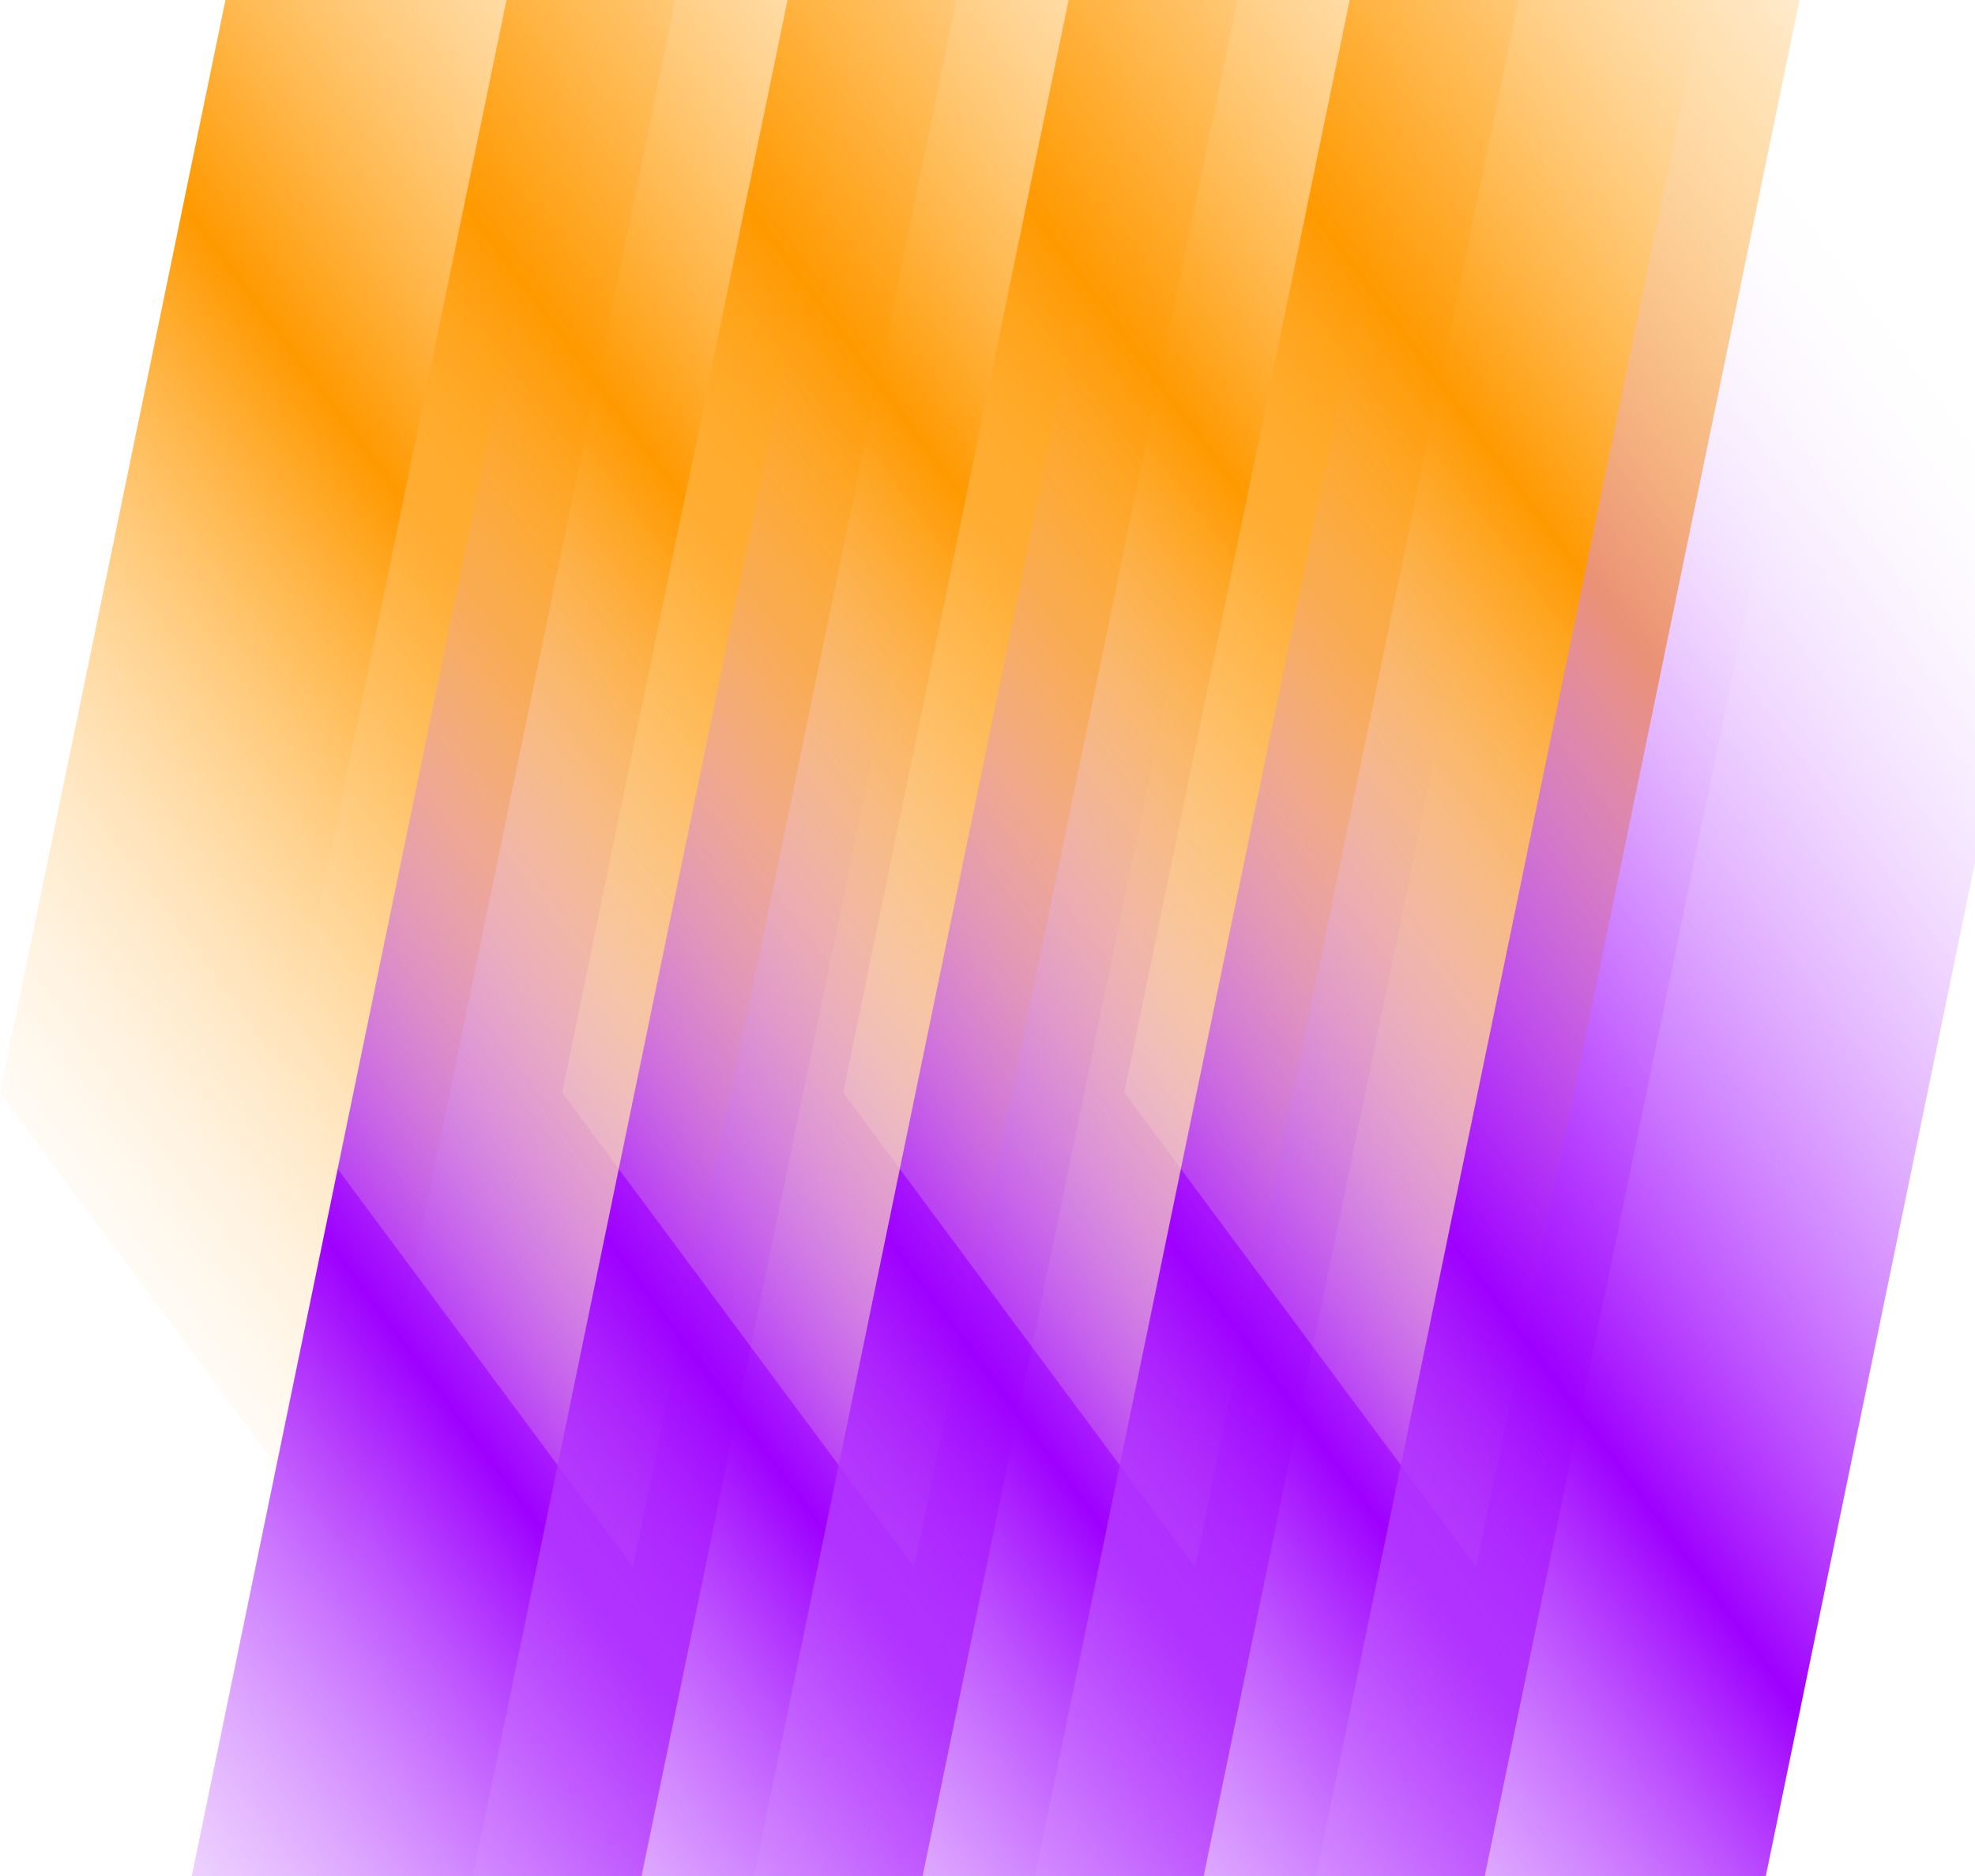 <svg width="1141" height="1084" viewBox="0 0 1141 1084" fill="none" xmlns="http://www.w3.org/2000/svg">
<rect width="341.172" height="1252.9" transform="matrix(-0.596 -0.803 0.202 -0.979 203.32 905.274)" fill="url(#paint0_linear_104_1468)"/>
<rect width="341.172" height="1252.9" transform="matrix(-0.596 -0.803 0.202 -0.979 284.505 1501.47)" fill="url(#paint1_linear_104_1468)"/>
<rect width="341.172" height="1252.91" transform="matrix(-0.596 -0.803 0.202 -0.979 365.694 905.274)" fill="url(#paint2_linear_104_1468)"/>
<rect width="341.172" height="1252.91" transform="matrix(-0.596 -0.803 0.202 -0.979 446.881 1501.47)" fill="url(#paint3_linear_104_1468)"/>
<rect width="341.172" height="1252.91" transform="matrix(-0.596 -0.803 0.202 -0.979 528.071 905.274)" fill="url(#paint4_linear_104_1468)"/>
<rect width="341.172" height="1252.91" transform="matrix(-0.596 -0.803 0.202 -0.979 609.256 1501.47)" fill="url(#paint5_linear_104_1468)"/>
<rect width="341.172" height="1252.91" transform="matrix(-0.596 -0.803 0.202 -0.979 690.443 905.274)" fill="url(#paint6_linear_104_1468)"/>
<rect width="341.172" height="1252.91" transform="matrix(-0.596 -0.803 0.202 -0.979 771.633 1501.47)" fill="url(#paint7_linear_104_1468)"/>
<rect width="341.172" height="1252.91" transform="matrix(-0.596 -0.803 0.202 -0.979 852.822 905.274)" fill="url(#paint8_linear_104_1468)"/>
<rect width="341.172" height="1252.91" transform="matrix(-0.596 -0.803 0.202 -0.979 934.009 1501.47)" fill="url(#paint9_linear_104_1468)"/>
<defs>
<linearGradient id="paint0_linear_104_1468" x1="170.586" y1="-132.251" x2="170.586" y2="1252.9" gradientUnits="userSpaceOnUse">
<stop stop-color="white" stop-opacity="0"/>
<stop offset="0.474" stop-color="#FF9900"/>
<stop offset="1" stop-color="white" stop-opacity="0"/>
</linearGradient>
<linearGradient id="paint1_linear_104_1468" x1="170.586" y1="-132.251" x2="170.586" y2="1252.9" gradientUnits="userSpaceOnUse">
<stop stop-color="white" stop-opacity="0"/>
<stop offset="0.474" stop-color="#9E00FF"/>
<stop offset="1" stop-color="white" stop-opacity="0"/>
</linearGradient>
<linearGradient id="paint2_linear_104_1468" x1="170.586" y1="-132.251" x2="170.586" y2="1252.91" gradientUnits="userSpaceOnUse">
<stop stop-color="white" stop-opacity="0"/>
<stop offset="0.474" stop-color="#FF9900"/>
<stop offset="1" stop-color="white" stop-opacity="0"/>
</linearGradient>
<linearGradient id="paint3_linear_104_1468" x1="170.586" y1="-132.251" x2="170.586" y2="1252.91" gradientUnits="userSpaceOnUse">
<stop stop-color="white" stop-opacity="0"/>
<stop offset="0.474" stop-color="#9E00FF"/>
<stop offset="1" stop-color="white" stop-opacity="0"/>
</linearGradient>
<linearGradient id="paint4_linear_104_1468" x1="170.586" y1="-132.251" x2="170.586" y2="1252.91" gradientUnits="userSpaceOnUse">
<stop stop-color="white" stop-opacity="0"/>
<stop offset="0.474" stop-color="#FF9900"/>
<stop offset="1" stop-color="white" stop-opacity="0"/>
</linearGradient>
<linearGradient id="paint5_linear_104_1468" x1="170.586" y1="-132.251" x2="170.586" y2="1252.91" gradientUnits="userSpaceOnUse">
<stop stop-color="white" stop-opacity="0"/>
<stop offset="0.474" stop-color="#9E00FF"/>
<stop offset="1" stop-color="white" stop-opacity="0"/>
</linearGradient>
<linearGradient id="paint6_linear_104_1468" x1="170.586" y1="-132.251" x2="170.586" y2="1252.91" gradientUnits="userSpaceOnUse">
<stop stop-color="white" stop-opacity="0"/>
<stop offset="0.474" stop-color="#FF9900"/>
<stop offset="1" stop-color="white" stop-opacity="0"/>
</linearGradient>
<linearGradient id="paint7_linear_104_1468" x1="170.586" y1="-132.251" x2="170.586" y2="1252.91" gradientUnits="userSpaceOnUse">
<stop stop-color="white" stop-opacity="0"/>
<stop offset="0.474" stop-color="#9E00FF"/>
<stop offset="1" stop-color="white" stop-opacity="0"/>
</linearGradient>
<linearGradient id="paint8_linear_104_1468" x1="170.586" y1="-132.251" x2="170.586" y2="1252.91" gradientUnits="userSpaceOnUse">
<stop stop-color="white" stop-opacity="0"/>
<stop offset="0.474" stop-color="#FF9900"/>
<stop offset="1" stop-color="white" stop-opacity="0"/>
</linearGradient>
<linearGradient id="paint9_linear_104_1468" x1="170.586" y1="-132.251" x2="170.586" y2="1252.91" gradientUnits="userSpaceOnUse">
<stop stop-color="white" stop-opacity="0"/>
<stop offset="0.474" stop-color="#9E00FF"/>
<stop offset="1" stop-color="white" stop-opacity="0"/>
</linearGradient>
</defs>
</svg>
